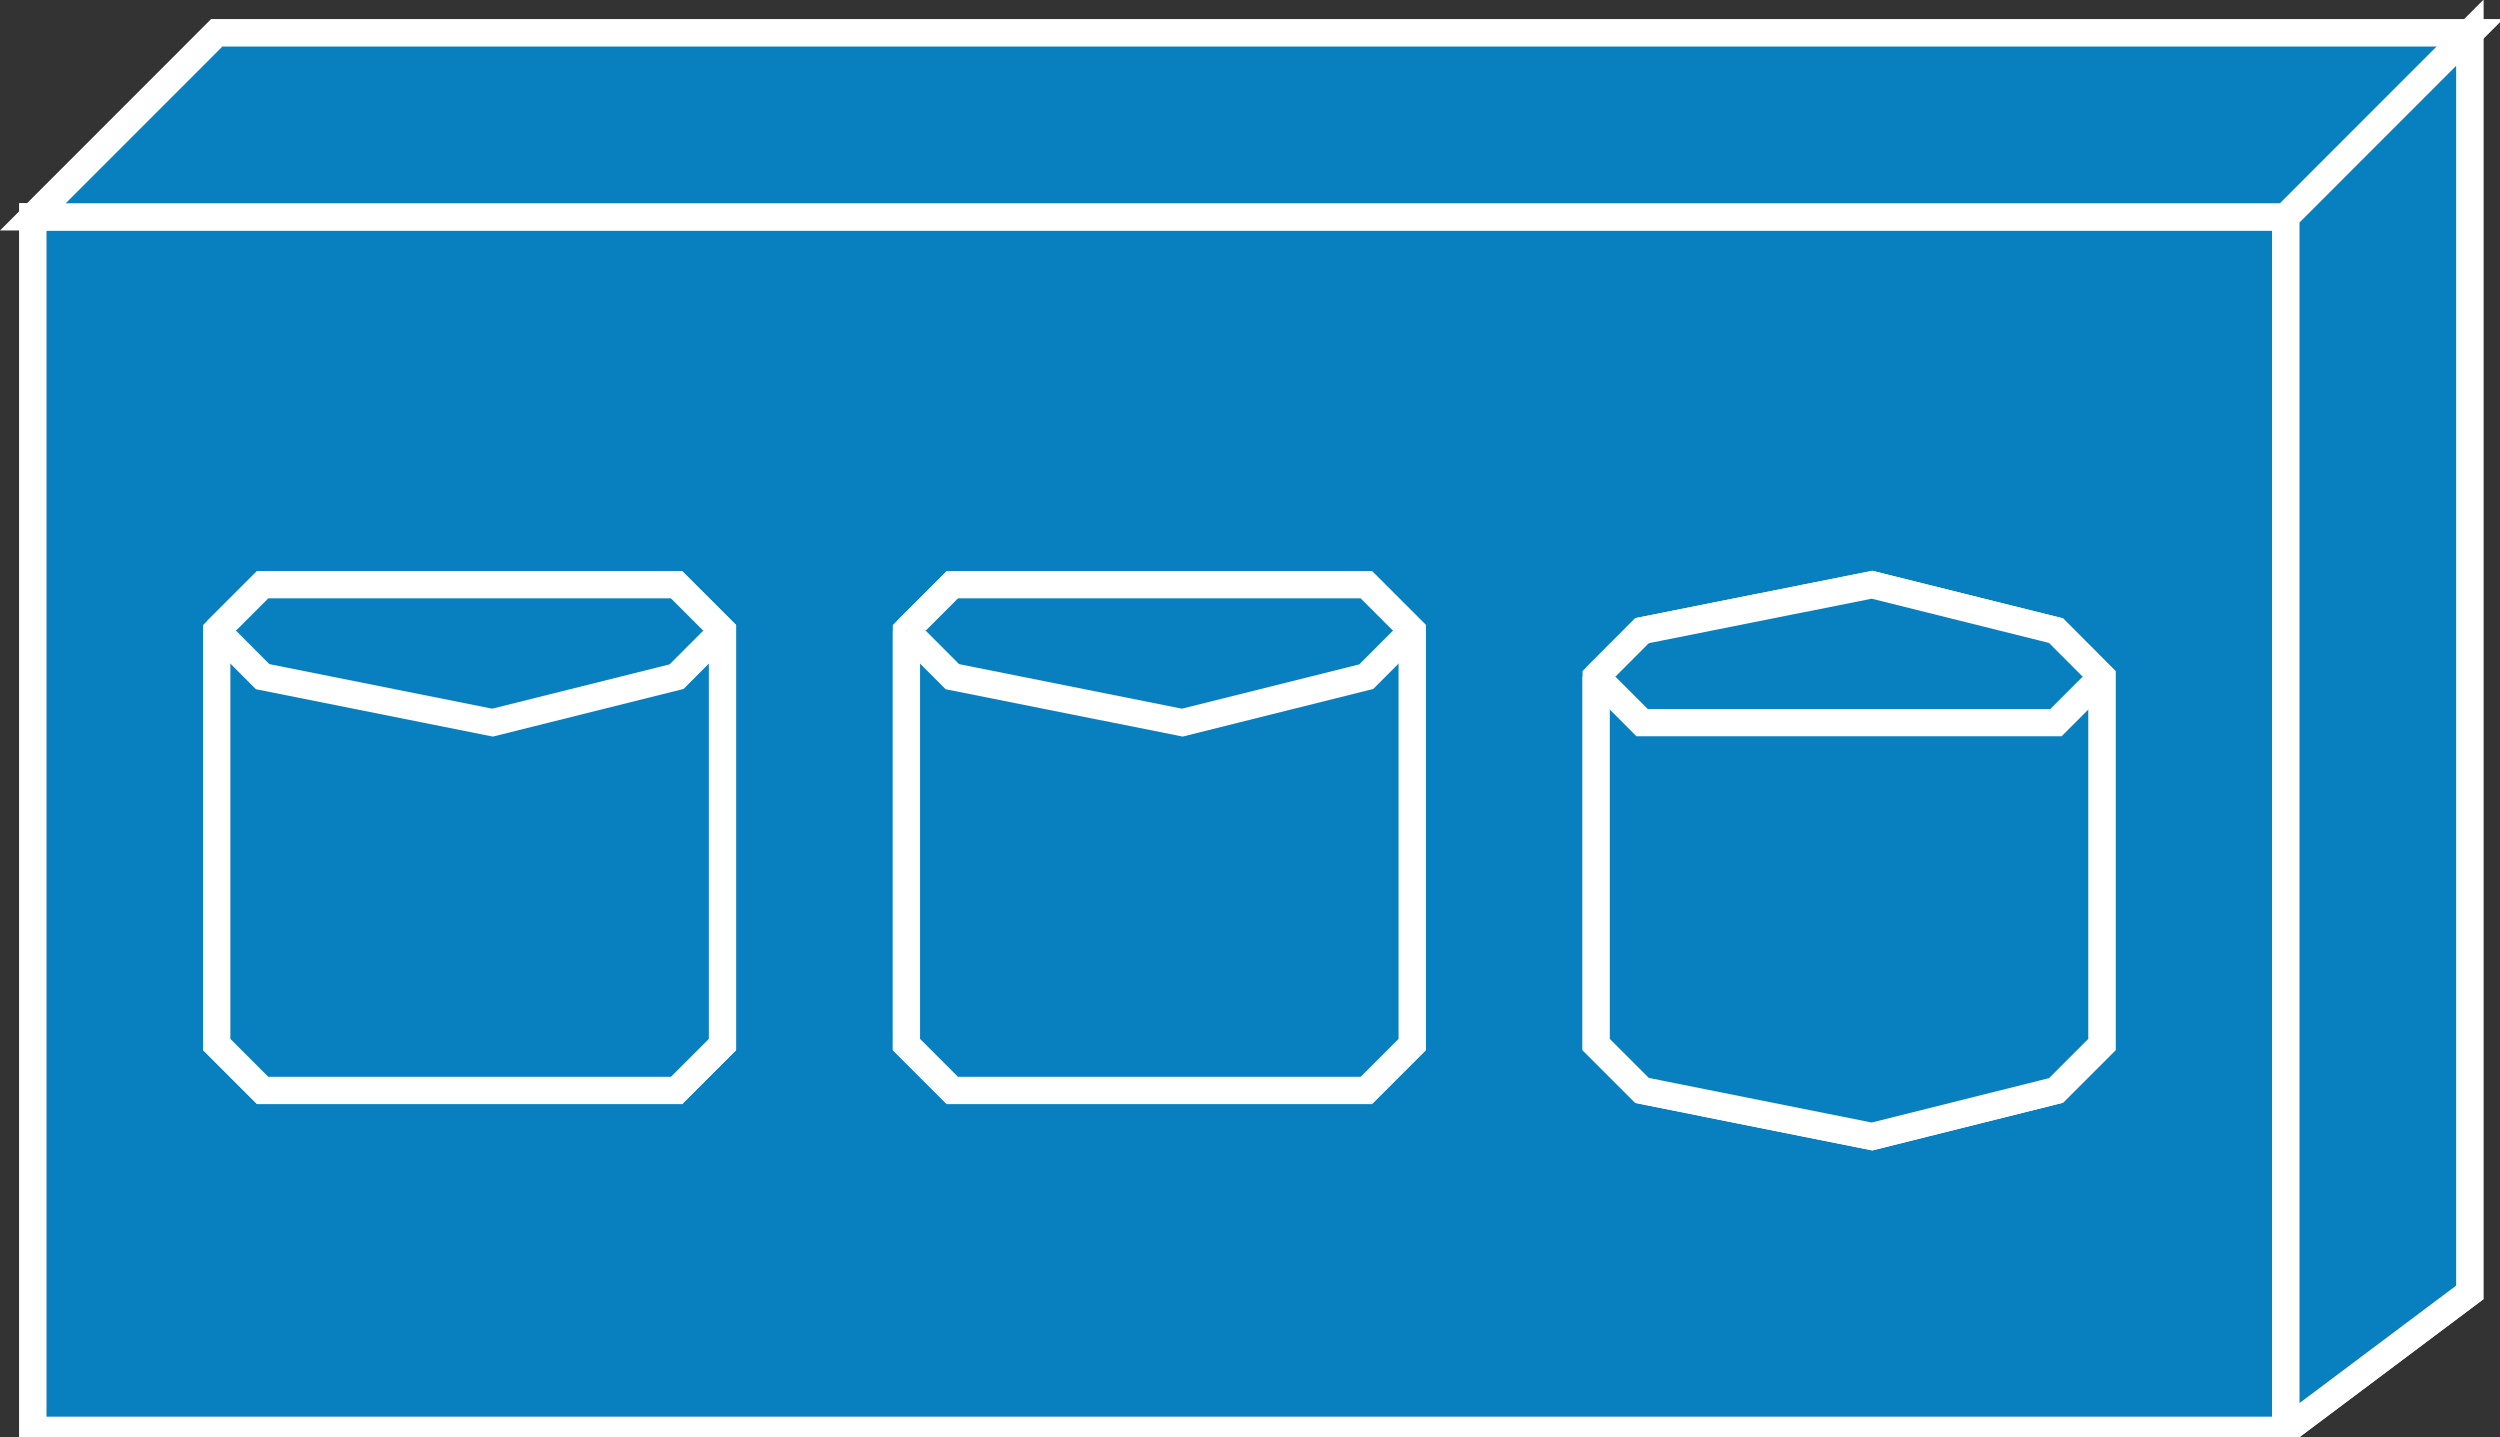 <?xml version="1.0" encoding="UTF-8" standalone="no"?>
<svg
   xmlns:dc="http://purl.org/dc/elements/1.1/"
   xmlns:cc="http://creativecommons.org/ns#"
   xmlns:rdf="http://www.w3.org/1999/02/22-rdf-syntax-ns#"
   xmlns:svg="http://www.w3.org/2000/svg"
   xmlns="http://www.w3.org/2000/svg"
   xmlns:sodipodi="http://sodipodi.sourceforge.net/DTD/sodipodi-0.dtd"
   xmlns:inkscape="http://www.inkscape.org/namespaces/inkscape"
   viewBox="0 0 45.875 26.371"
   height="26.371"
   width="45.875"
   xml:space="preserve"
   version="1.1"
   id="svg2"
   inkscape:version="0.91 r13725"
   sodipodi:docname="fcstorage.svg"><rect x="0" y="0" width="45.875" height="26.371" fill="#333333" stroke="none"/><sodipodi:namedview
     pagecolor="#ffffff"
     bordercolor="#666666"
     borderopacity="1"
     objecttolerance="10"
     gridtolerance="10"
     guidetolerance="10"
     inkscape:pageopacity="0"
     inkscape:pageshadow="2"
     inkscape:window-width="448"
     inkscape:window-height="438"
     id="namedview41"
     showgrid="false"
     inkscape:zoom="6.7501362"
     inkscape:cx="22.96235"
     inkscape:cy="13"
     inkscape:window-x="0"
     inkscape:window-y="23"
     inkscape:window-maximized="0"
     inkscape:current-layer="svg2" /><defs
     id="defs6"><clipPath
       id="clipPath18"
       clipPathUnits="userSpaceOnUse"><path
         id="path20"
         d="M 0,3 0,214 367,214 367,3 0,3 Z"
         inkscape:connector-curvature="0" /></clipPath></defs><g
     transform="matrix(1.25,0,0,-1.25,-1.4981464e-4,26.746)"
     id="g10"><g
       transform="scale(0.1,0.1)"
       id="g12"><g
         id="g14"><g
           clip-path="url(#clipPath18)"
           id="g16"><path
             id="path22"
             style="fill:#087fbf;fill-opacity:1;fill-rule:nonzero;stroke:none"
             d="m 4.828,4 330.742,0 0,178.133 -330.742,0 0,-178.133 z"
             inkscape:connector-curvature="0" /><path
             id="path24"
             style="fill:none;stroke:#ffffff;stroke-width:4;stroke-linecap:butt;stroke-linejoin:miter;stroke-miterlimit:4;stroke-dasharray:none;stroke-opacity:1"
             d="m 4.828,4 330.742,0 0,178.133 -330.742,0 0,-178.133 z"
             inkscape:connector-curvature="0" /><path
             id="path26"
             style="fill:#087fbf;fill-opacity:1;fill-rule:nonzero;stroke:none"
             d="m 4.828,4 330.742,0 0,178.133 -330.742,0 0,-178.133 z"
             inkscape:connector-curvature="0" /><path
             id="path28"
             style="fill:none;stroke:#ffffff;stroke-width:4;stroke-linecap:butt;stroke-linejoin:miter;stroke-miterlimit:4;stroke-dasharray:none;stroke-opacity:1"
             d="m 335.57,4 0,178.133 -330.742,0 L 4.828,4 335.57,4"
             inkscape:connector-curvature="0" /><path
             id="path30"
             style="fill:#087fbf;fill-opacity:1;fill-rule:nonzero;stroke:none"
             d="m 4.828,182.133 26.992,27.004 330.743,0 -26.993,-27.004 -330.742,0"
             inkscape:connector-curvature="0" /><path
             id="path32"
             style="fill:none;stroke:#ffffff;stroke-width:4;stroke-linecap:butt;stroke-linejoin:miter;stroke-miterlimit:4;stroke-dasharray:none;stroke-opacity:1"
             d="m 4.828,182.133 26.992,27.004 330.743,0 -26.993,-27.004 -330.742,0 z"
             inkscape:connector-curvature="0" /><path
             id="path34"
             style="fill:#087fbf;fill-opacity:1;fill-rule:nonzero;stroke:none"
             d="m 4.828,182.133 26.992,27.004 330.743,0 -26.993,-27.004 -330.742,0"
             inkscape:connector-curvature="0" /><path
             id="path36"
             style="fill:none;stroke:#ffffff;stroke-width:4;stroke-linecap:butt;stroke-linejoin:miter;stroke-miterlimit:4;stroke-dasharray:none;stroke-opacity:1"
             d="m 4.828,182.133 26.992,27.004 330.743,0 -26.993,-27.004 -330.742,0"
             inkscape:connector-curvature="0" /><path
             id="path38"
             style="fill:#087fbf;fill-opacity:1;fill-rule:nonzero;stroke:none"
             d="m 335.57,4 26.993,20.242 0,184.895 L 335.57,182.133 335.57,4"
             inkscape:connector-curvature="0" /><path
             id="path40"
             style="fill:none;stroke:#ffffff;stroke-width:4;stroke-linecap:butt;stroke-linejoin:miter;stroke-miterlimit:4;stroke-dasharray:none;stroke-opacity:1"
             d="m 335.57,4 26.993,20.242 0,184.895 L 335.57,182.133 335.57,4 Z"
             inkscape:connector-curvature="0" /><path
             id="path42"
             style="fill:#087fbf;fill-opacity:1;fill-rule:nonzero;stroke:none"
             d="m 335.57,4 26.993,20.242 0,184.895 L 335.57,182.133 335.57,4"
             inkscape:connector-curvature="0" /><path
             id="path44"
             style="fill:none;stroke:#ffffff;stroke-width:4;stroke-linecap:butt;stroke-linejoin:miter;stroke-miterlimit:4;stroke-dasharray:none;stroke-opacity:1"
             d="m 335.57,4 26.993,20.242 0,184.895 L 335.57,182.133 335.57,4"
             inkscape:connector-curvature="0" /><path
             id="path46"
             style="fill:#087fbf;fill-opacity:1;fill-rule:evenodd;stroke:none"
             d="m 31.82,121.391 0,-60.762 6.738,-6.738 60.762,0 6.739,6.738 0,60.762 -6.739,6.738 -60.762,0 -6.738,-6.738"
             inkscape:connector-curvature="0" /><path
             id="path48"
             style="fill:none;stroke:#ffffff;stroke-width:4;stroke-linecap:butt;stroke-linejoin:miter;stroke-miterlimit:4;stroke-dasharray:none;stroke-opacity:1"
             d="m 31.82,121.391 0,-60.762 6.738,-6.738 60.762,0 6.739,6.738 0,60.762 -6.739,6.738 -60.762,0 -6.738,-6.738 z"
             inkscape:connector-curvature="0" /><path
             id="path50"
             style="fill:#087fbf;fill-opacity:1;fill-rule:nonzero;stroke:none"
             d="m 31.82,121.391 0,-60.762 6.738,-6.738 60.762,0 6.739,6.738 0,60.762 -6.739,6.738 -60.762,0 -6.738,-6.738"
             inkscape:connector-curvature="0" /><path
             id="path52"
             style="fill:none;stroke:#ffffff;stroke-width:4;stroke-linecap:butt;stroke-linejoin:miter;stroke-miterlimit:4;stroke-dasharray:none;stroke-opacity:1"
             d="m 31.82,121.391 0,-60.762 6.738,-6.738 60.762,0 6.739,6.738 0,60.762 -6.739,6.738 -60.762,0 -6.738,-6.738"
             inkscape:connector-curvature="0" /><path
             id="path54"
             style="fill:#087fbf;fill-opacity:1;fill-rule:nonzero;stroke:none"
             d="m 31.82,121.391 6.738,-6.758 33.75,-6.746 27.012,6.746 6.739,6.758"
             inkscape:connector-curvature="0" /><path
             id="path56"
             style="fill:none;stroke:#ffffff;stroke-width:4;stroke-linecap:butt;stroke-linejoin:miter;stroke-miterlimit:4;stroke-dasharray:none;stroke-opacity:1"
             d="m 31.82,121.391 6.738,-6.758 33.75,-6.746 27.012,6.746 6.739,6.758"
             inkscape:connector-curvature="0" /><path
             id="path58"
             style="fill:#087fbf;fill-opacity:1;fill-rule:evenodd;stroke:none"
             d="m 133.066,121.391 0,-60.762 6.739,-6.738 60.765,0 6.739,6.738 0,60.762 -6.739,6.738 -60.765,0 -6.739,-6.738"
             inkscape:connector-curvature="0" /><path
             id="path60"
             style="fill:none;stroke:#ffffff;stroke-width:4;stroke-linecap:butt;stroke-linejoin:miter;stroke-miterlimit:4;stroke-dasharray:none;stroke-opacity:1"
             d="m 133.066,121.391 0,-60.762 6.739,-6.738 60.765,0 6.739,6.738 0,60.762 -6.739,6.738 -60.765,0 -6.739,-6.738 z"
             inkscape:connector-curvature="0" /><path
             id="path62"
             style="fill:#087fbf;fill-opacity:1;fill-rule:nonzero;stroke:none"
             d="m 133.066,121.391 0,-60.762 6.739,-6.738 60.765,0 6.739,6.738 0,60.762 -6.739,6.738 -60.765,0 -6.739,-6.738"
             inkscape:connector-curvature="0" /><path
             id="path64"
             style="fill:none;stroke:#ffffff;stroke-width:4;stroke-linecap:butt;stroke-linejoin:miter;stroke-miterlimit:4;stroke-dasharray:none;stroke-opacity:1"
             d="m 133.066,121.391 0,-60.762 6.739,-6.738 60.765,0 6.739,6.738 0,60.762 -6.739,6.738 -60.765,0 -6.739,-6.738"
             inkscape:connector-curvature="0" /><path
             id="path66"
             style="fill:#087fbf;fill-opacity:1;fill-rule:nonzero;stroke:none"
             d="m 133.066,121.391 6.739,-6.758 33.758,-6.746 27.007,6.746 6.739,6.758"
             inkscape:connector-curvature="0" /><path
             id="path68"
             style="fill:none;stroke:#ffffff;stroke-width:4;stroke-linecap:butt;stroke-linejoin:miter;stroke-miterlimit:4;stroke-dasharray:none;stroke-opacity:1"
             d="m 133.066,121.391 6.739,-6.758 33.758,-6.746 27.007,6.746 6.739,6.758"
             inkscape:connector-curvature="0" /><path
             id="path70"
             style="fill:#087fbf;fill-opacity:1;fill-rule:evenodd;stroke:none"
             d="m 234.32,114.633 0,-54.004 6.739,-6.738 33.75,-6.758 27.011,6.758 6.739,6.738 0,54.004 -6.739,6.758 -27.011,6.738 -33.75,-6.738 -6.739,-6.758"
             inkscape:connector-curvature="0" /><path
             id="path72"
             style="fill:none;stroke:#ffffff;stroke-width:4;stroke-linecap:butt;stroke-linejoin:miter;stroke-miterlimit:4;stroke-dasharray:none;stroke-opacity:1"
             d="m 234.32,114.633 0,-54.004 6.739,-6.738 33.75,-6.758 27.011,6.758 6.739,6.738 0,54.004 -6.739,6.758 -27.011,6.738 -33.75,-6.738 -6.739,-6.758 z"
             inkscape:connector-curvature="0" /><path
             id="path74"
             style="fill:#087fbf;fill-opacity:1;fill-rule:nonzero;stroke:none"
             d="m 234.32,114.633 0,-54.004 6.739,-6.738 33.75,-6.758 27.011,6.758 6.739,6.738 0,54.004 -6.739,6.758 -27.011,6.738 -33.75,-6.738 -6.739,-6.758"
             inkscape:connector-curvature="0" /><path
             id="path76"
             style="fill:none;stroke:#ffffff;stroke-width:4;stroke-linecap:butt;stroke-linejoin:miter;stroke-miterlimit:4;stroke-dasharray:none;stroke-opacity:1"
             d="m 234.32,114.633 0,-54.004 6.739,-6.738 33.75,-6.758 27.011,6.758 6.739,6.738 0,54.004 -6.739,6.758 -27.011,6.738 -33.75,-6.738 -6.739,-6.758"
             inkscape:connector-curvature="0" /><path
             id="path78"
             style="fill:#087fbf;fill-opacity:1;fill-rule:nonzero;stroke:none"
             d="m 234.32,114.633 6.739,-6.746 60.761,0 6.739,6.746"
             inkscape:connector-curvature="0" /><path
             id="path80"
             style="fill:none;stroke:#ffffff;stroke-width:4;stroke-linecap:butt;stroke-linejoin:miter;stroke-miterlimit:4;stroke-dasharray:none;stroke-opacity:1"
             d="m 234.32,114.633 6.739,-6.746 60.761,0 6.739,6.746"
             inkscape:connector-curvature="0" /></g></g></g></g></svg>
